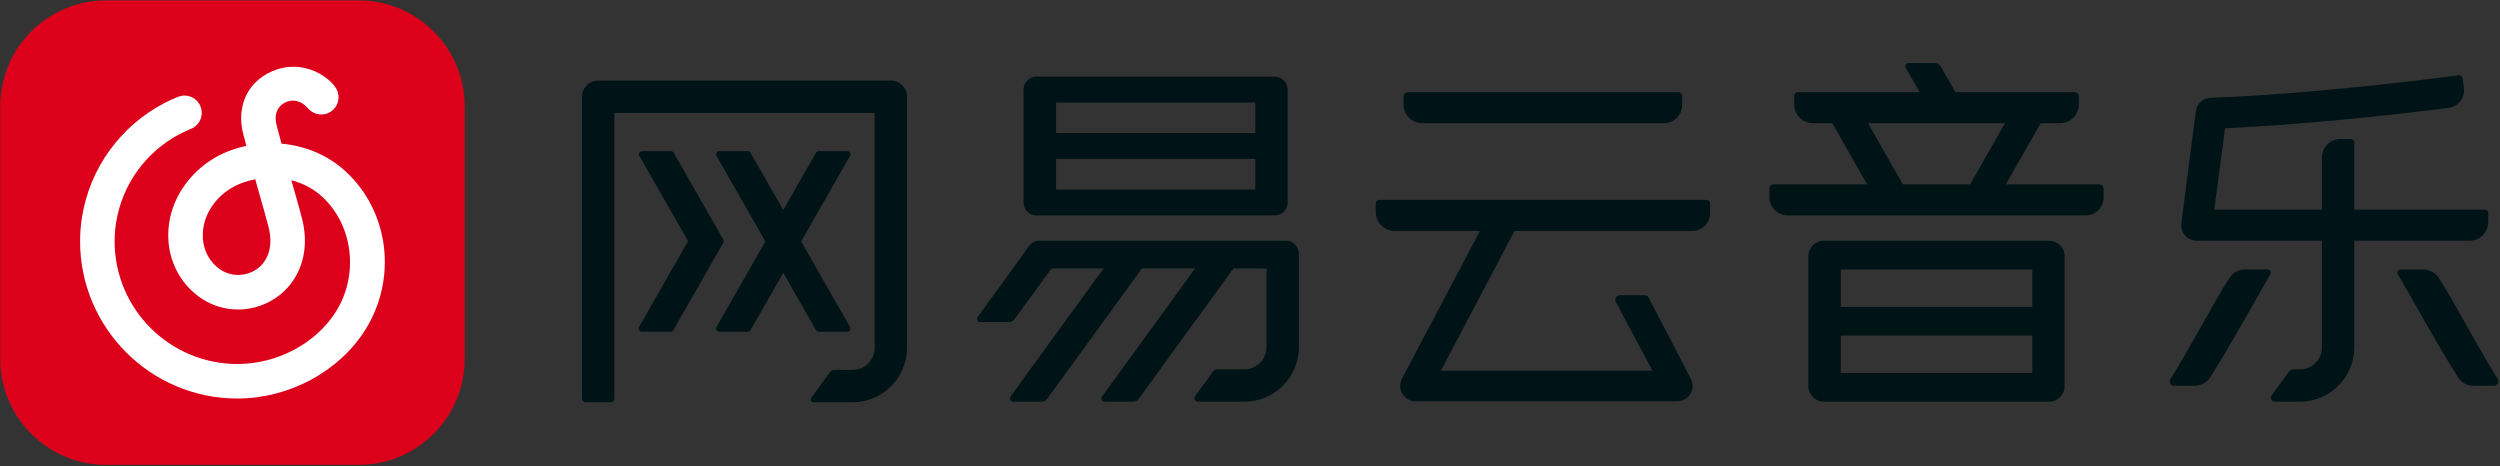 <svg class="logosvg" viewBox="0 0 1238 231" xmlns="http://www.w3.org/2000/svg"><rect x="0" y="0" width="1238" height="231" fill="#333333" stroke="none"/><g id="Page-1" stroke="none" stroke-width="1" fill="none" fill-rule="evenodd"><g id="recommond_logo"><path d="M168.72,78.5 C160.96,73.594 151.451,70.902 141.666,70.419 L139.484,62.611 L139.549,62.684 C139.465,62.452 139.39,62.225 139.317,62.004 L138.672,59.695 C137.182,53.018 139.898,49.832 141.288,48.685 C141.526,48.512 141.771,48.337 142.036,48.167 C148.419,44.022 157.51,50.662 158.02,51.051 C162.054,54.839 169.438,55.776 173.421,51.899 C177.447,47.981 176.488,40.653 172.465,36.733 C166.201,30.636 146.969,20.843 130.604,31.465 C115.889,41.015 115.597,54.456 118.017,62.223 L120.949,72.734 C116.038,74.111 111.326,76.085 107.02,78.65 C90.909,88.259 82.828,104.475 84.848,123.143 C86.919,142.305 101.631,156.21 119.832,156.21 C139.156,156.21 154.873,140.906 154.873,122.093 C154.611,117.6 154.665,117.654 154.044,113.639 C153.439,109.721 147.505,91.307 147.505,91.307 C151.15,92.128 154.56,93.47 157.5,95.327 C190.729,116.355 176.902,149.813 176.278,151.287 C167.128,172.668 147.172,185.431 121.53,186.314 C104.822,186.892 88.806,180.803 76.448,169.18 C63.41,156.93 55.933,139.763 55.933,122.092 C55.933,95.473 73.129,71.3 98.72,61.952 C104.047,60.003 108.351,54.457 105.405,48.015 C103.086,42.953 96.805,41.211 91.478,43.16 C57.89,55.434 35.323,87.154 35.323,122.081 C35.323,145.171 45.094,167.595 62.131,183.609 C77.842,198.375 98.06,206.411 119.344,206.408 C120.311,206.408 121.285,206.392 122.255,206.359 C155.794,205.206 183.102,187.502 195.263,159.085 C202.855,141.827 207.089,102.771 168.73,78.49 M134.257,122.094 C134.257,129.838 127.785,136.139 119.828,136.139 C110.996,136.139 106.131,128.314 105.343,121.041 C103.844,107.176 111.283,99.641 117.787,95.761 C120.425,94.19 123.325,92.958 126.351,92.065 C126.351,92.065 133.366,113.8 133.914,117.167 C134.516,120.89 134.257,122.094 134.257,122.094" id="Shape" fill="#FFFFFF" fill-rule="nonzero"></path><g id="Group"><g transform="translate(288, 31)"><rect id="Rectangle-path" x="623.569" y="135.165" width="94.828" height="18.519"></rect><polygon id="Shape" points="654.29 60.29 687.611 60.29 704.865 30.004 637.037 30.004"></polygon><rect id="Rectangle-path" x="234.994" y="47.716" width="98.632" height="15.138"></rect><rect id="Rectangle-path" x="234.994" y="19.768" width="98.632" height="15.137"></rect><polygon id="Shape" points="623.569 102.427 623.569 120.946 718.398 120.946 718.398 116.754 718.398 102.427 704.931 102.427"></polygon><path d="M225.252,75.666 L343.231,75.666 C346.767,75.666 349.635,72.798 349.635,69.261 L349.635,13.362 C349.635,9.824 346.768,6.956 343.231,6.956 L225.252,6.956 C221.715,6.956 218.848,9.824 218.848,13.362 L218.848,69.261 C218.848,72.798 221.715,75.666 225.252,75.666 Z M234.994,19.768 L333.626,19.768 L333.626,34.905 L234.994,34.905 L234.994,19.768 Z M234.994,47.716 L333.626,47.716 L333.626,62.854 L234.994,62.854 L234.994,47.716 Z" id="Shape" fill="#001317" fill-rule="nonzero"></path><path d="M348.789,88.207 L226.692,88.207 C224.712,88.207 222.842,89.124 221.629,90.691 L208.854,108.518 L196.161,125.913 C195.378,126.986 196.144,128.494 197.473,128.494 L211.536,128.494 C212.657,128.494 213.708,127.959 214.367,127.056 L232.71,101.956 L258.476,101.956 L212.458,165.266 C211.66,166.364 212.444,167.903 213.801,167.903 L227.702,167.903 C228.86,167.903 229.945,167.35 230.625,166.414 L277.48,101.956 L303.788,101.956 L257.732,165.345 C256.958,166.41 257.719,167.903 259.035,167.903 L273.207,167.903 C274.254,167.903 275.238,167.401 275.855,166.554 L322.791,101.956 L331.403,101.956 L339.186,101.976 L339.186,130.77 L339.186,136.108 L339.186,140.935 C339.186,146.985 334.283,151.889 328.235,151.889 L315.135,151.889 C314.089,151.889 313.107,152.39 312.492,153.236 L303.804,165.193 C302.985,166.321 303.79,167.904 305.185,167.904 L328.231,167.904 C343.122,167.904 355.197,155.829 355.197,140.932 L355.197,94.614 C355.195,91.076 352.328,88.207 348.789,88.207 Z" id="Shape" fill="#001317" fill-rule="nonzero"></path><path d="M557.045,67.977 L395.026,67.977 C394.055,67.977 393.266,68.765 393.266,69.736 L393.266,73.92 C393.266,79.13 397.489,83.354 402.698,83.354 L444.853,83.354 L406.363,156.317 C405.415,158.112 405.072,160.215 405.634,162.167 C406.599,165.526 409.622,167.699 412.942,167.699 L542.324,167.699 C544.119,167.699 545.918,167.186 547.316,166.06 C550.106,163.813 550.901,160.107 549.534,157.031 L528.513,116.534 C528.153,115.722 527.348,115.199 526.46,115.199 L514.124,115.199 C512.499,115.199 511.411,116.871 512.071,118.357 L530.28,152.519 L425.527,152.519 L462.015,83.353 L550.115,83.353 C554.907,83.353 558.793,79.468 558.793,74.675 L558.793,69.722 C558.792,68.76 558.01,67.977 557.045,67.977 Z" id="Shape" fill="#001317" fill-rule="nonzero"></path><path d="M416.255,30.004 L536.069,30.004 C540.997,30.004 544.991,26.009 544.991,21.08 L544.991,16.547 C544.991,15.487 544.131,14.628 543.072,14.628 L409.142,14.628 C407.995,14.628 407.068,15.557 407.068,16.703 L407.068,20.815 C407.067,25.889 411.181,30.004 416.255,30.004 Z" id="Shape" fill="#001317" fill-rule="nonzero"></path><path d="M153.161,8.901 L8.224,8.901 C3.803,8.901 0.219,12.486 0.219,16.908 L0.219,166.364 C0.219,167.377 1.042,168.2 2.054,168.2 L14.395,168.2 C15.408,168.2 16.231,167.377 16.231,166.364 L16.231,24.916 L145.156,24.916 L145.156,37.526 L145.156,141.229 C145.156,147.279 140.253,152.184 134.205,152.184 L125.417,152.184 C124.388,152.184 123.421,152.676 122.817,153.508 L113.733,166.012 C113.072,166.922 113.722,168.199 114.847,168.199 L134.202,168.199 C148.85,168.199 160.781,156.452 161.135,141.887 L161.168,141.887 L161.168,37.527 L161.168,16.908 C161.166,12.486 157.582,8.901 153.161,8.901 Z" id="Shape" fill="#001317" fill-rule="nonzero"></path><path d="M117.453,133.268 L131.565,133.268 C132.773,133.268 133.528,131.965 132.929,130.917 L108.727,88.551 L132.929,46.184 C133.528,45.137 132.773,43.833 131.567,43.833 L117.452,43.833 C116.888,43.833 116.367,44.135 116.088,44.624 L99.871,73.009 L83.654,44.624 C83.375,44.135 82.853,43.833 82.29,43.833 L68.177,43.833 C66.97,43.833 66.214,45.137 66.813,46.184 L91.015,88.55 L66.813,130.917 C66.214,131.965 66.971,133.268 68.177,133.268 L82.29,133.268 C82.853,133.268 83.375,132.966 83.654,132.476 L99.871,104.092 L116.088,132.476 C116.37,132.966 116.89,133.268 117.453,133.268 Z" id="Shape" fill="#001317" fill-rule="nonzero"></path><path d="M70.14,89.199 C70.427,88.736 70.486,88.136 70.179,87.597 L45.595,44.624 C45.316,44.135 44.794,43.833 44.231,43.833 L29.952,43.833 C28.745,43.833 27.989,45.137 28.588,46.184 L52.737,88.4 L28.454,130.918 C27.855,131.966 28.612,133.269 29.818,133.269 L44.096,133.269 C44.661,133.269 45.181,132.967 45.46,132.477 L70.108,89.324 C70.131,89.282 70.121,89.24 70.14,89.199 Z" id="Shape" fill="#001317" fill-rule="nonzero"></path><path d="M751.672,60.29 L705.301,60.29 L722.555,30.004 L732.168,30.004 C737.267,30.004 741.4,25.87 741.4,20.77 L741.4,16.431 C741.4,15.436 740.593,14.628 739.597,14.628 L680.328,14.628 L673.125,2.082 C672.456,0.919 671.217,0.201 669.876,0.201 L657.185,0.201 C655.911,0.201 655.114,1.579 655.75,2.684 L662.613,14.629 L602.407,14.629 C601.356,14.629 600.503,15.481 600.503,16.533 L600.503,20.771 C600.503,25.871 604.637,30.005 609.736,30.005 L619.349,30.005 L636.603,60.291 L590.22,60.291 C589.098,60.291 588.188,61.2 588.188,62.323 L588.188,66.518 C588.188,71.571 592.283,75.667 597.334,75.667 L744.776,75.667 C749.712,75.667 753.712,71.665 753.712,66.729 L753.712,62.332 C753.713,61.203 752.799,60.29 751.672,60.29 Z M687.611,60.29 L654.29,60.29 L637.037,30.004 L704.865,30.004 L687.611,60.29 Z" id="Shape" fill="#001317" fill-rule="nonzero"></path><path d="M726.722,88.207 L704.931,88.207 L615.179,88.207 C610.935,88.207 607.492,91.65 607.492,95.896 L607.492,160.216 C607.492,164.46 610.935,167.904 615.179,167.904 L726.722,167.904 C730.966,167.904 734.409,164.461 734.409,160.216 L734.409,116.754 L734.409,95.896 C734.41,91.651 730.966,88.207 726.722,88.207 Z M718.398,153.684 L623.57,153.684 L623.57,135.165 L718.398,135.165 L718.398,153.684 Z M718.398,116.754 L718.398,120.946 L623.57,120.946 L623.57,102.427 L704.932,102.427 L718.398,102.427 L718.398,116.754 Z" id="Shape" fill="#001317" fill-rule="nonzero"></path><path d="M944.179,78.986 L944.179,74.468 C944.179,73.564 943.447,72.832 942.543,72.832 L877.84,72.832 L877.84,39.647 C877.84,38.637 877.022,37.819 876.012,37.819 L871.003,37.819 C865.936,37.819 861.827,41.928 861.827,46.996 L861.827,72.831 L808.487,72.831 L813.841,32.535 C859.311,30.358 905.645,24.841 924.535,22.421 C929.394,21.798 932.807,17.329 932.126,12.477 L931.434,7.55 C931.316,6.709 930.565,6.118 929.724,6.233 C919.732,7.586 861.528,15.237 806.664,17.463 C802.893,17.616 799.79,20.49 799.343,24.241 L792.204,79.615 C791.948,81.796 792.632,83.981 794.093,85.624 C795.552,87.265 797.644,88.207 799.839,88.207 L861.828,88.207 L861.828,140.944 C861.828,146.996 856.925,151.901 850.874,151.901 L848.072,151.901 C846.941,151.901 845.878,152.444 845.216,153.363 L836.873,164.928 C835.975,166.174 836.865,167.915 838.402,167.915 L850.874,167.915 C865.766,167.915 877.84,155.84 877.84,140.943 L877.84,88.206 L934.958,88.206 C940.052,88.207 944.179,84.079 944.179,78.986 Z" id="Shape" fill="#001317" fill-rule="nonzero"></path><path d="M834.914,102.427 L823.694,102.427 C820.606,102.427 817.738,103.969 816.053,106.558 C808.338,118.41 797.51,139.693 786.834,156.664 C785.915,158.125 786.929,160.018 788.656,160.018 L798.856,160.018 C801.928,160.018 804.842,158.5 806.476,155.897 C818.523,136.69 829.814,115.751 836.256,104.869 C836.898,103.782 836.176,102.427 834.914,102.427 Z" id="Shape" fill="#001317" fill-rule="nonzero"></path><path d="M948.871,156.663 C938.197,139.693 927.369,118.409 919.652,106.557 C917.967,103.968 915.101,102.426 912.012,102.426 L900.791,102.426 C899.53,102.426 898.807,103.781 899.449,104.867 C905.892,115.749 917.182,136.689 929.231,155.895 C930.863,158.498 933.779,160.016 936.851,160.016 L947.05,160.016 C948.777,160.017 949.792,158.125 948.871,156.663 Z" id="Shape" fill="#001317" fill-rule="nonzero"></path></g><g fill-rule="nonzero" id="Shape"><path d="M177.772,0.2 L52.453,0.2 C23.666,0.2 0.113,23.753 0.113,52.54 L0.113,177.86 C0.113,206.647 23.666,230.2 52.453,230.2 L177.773,230.2 C206.56,230.2 230.113,206.647 230.113,177.86 L230.113,52.54 C230.113,23.753 206.559,0.2 177.772,0.2 Z" fill="#DD001B"></path><path d="M139.399,71.14 C138.764,68.733 137.798,65.056 137.058,62.295 C136.496,60.258 136.237,57.944 136.837,55.883 C137.005,55.304 137.263,54.783 137.548,54.253 C138.787,51.952 141.102,50.364 143.671,49.938 C144.837,49.745 146.035,49.804 147.177,50.105 C148.374,50.421 149.502,50.986 150.488,51.73 C151.52,52.51 152.328,53.518 153.27,54.394 C154.797,55.819 156.844,56.691 159.096,56.691 C163.817,56.691 167.645,52.863 167.645,48.143 C167.645,46.742 167.305,45.422 166.708,44.257 C166.656,44.156 166.602,44.054 166.545,43.953 C166.507,43.887 166.468,43.819 166.428,43.753 C165.472,42.142 164.09,40.743 162.665,39.52 C159.926,37.167 156.692,35.391 153.254,34.296 C151.637,33.78 149.971,33.415 148.285,33.222 C144.574,32.796 140.782,33.184 137.236,34.357 C123.26,38.971 116.557,51.997 120.564,66.78 C120.96,68.259 121.645,70.869 122.006,72.228 C119.015,72.871 116.046,73.75 113.131,74.873 C99.479,80.13 88.644,91.804 84.855,105.341 C83.508,110.156 83.046,115.147 83.485,120.18 C84.432,131.055 90.233,141.186 98.999,147.275 C107.258,153.013 117.137,154.697 126.825,152.026 C133.682,150.132 139.778,146.057 143.99,140.553 C150.655,131.847 152.643,120.404 149.587,108.335 C148.475,103.944 147.075,99.066 145.723,94.346 C145.232,92.641 144.742,90.928 144.261,89.23 C150.057,90.721 155.402,93.541 159.746,97.599 C174.837,111.694 177.746,135.972 166.511,154.076 C156.644,169.978 137.424,180.252 117.545,180.252 C84.025,180.252 56.755,152.983 56.755,119.465 C56.755,116.488 56.986,113.475 57.44,110.517 C57.805,108.131 58.32,105.752 58.968,103.441 C59.608,101.163 60.391,98.897 61.296,96.712 C62.196,94.54 63.231,92.406 64.378,90.359 C65.511,88.331 66.784,86.343 68.155,84.447 C69.511,82.57 71,80.747 72.574,79.03 C74.143,77.318 75.83,75.681 77.587,74.159 C79.342,72.64 81.209,71.205 83.133,69.893 C85.064,68.576 87.091,67.363 89.159,66.284 C90.294,65.693 91.444,65.137 92.613,64.621 C93.24,64.343 93.874,64.077 94.511,63.823 C98.897,62.075 101.034,57.103 99.286,52.717 C97.539,48.331 92.568,46.19 88.18,47.945 C87.352,48.275 86.529,48.623 85.69,48.991 C84.186,49.658 82.702,50.371 81.249,51.132 C78.595,52.517 75.993,54.074 73.51,55.765 C71.042,57.447 68.65,59.286 66.399,61.237 C64.149,63.185 61.984,65.286 59.976,67.479 C57.955,69.679 56.049,72.018 54.305,74.425 C52.547,76.856 50.916,79.409 49.462,82.01 C47.99,84.636 46.658,87.38 45.502,90.169 C44.337,92.984 43.329,95.898 42.509,98.828 C41.676,101.796 41.015,104.856 40.544,107.92 C39.957,111.736 39.659,115.622 39.659,119.466 C39.659,162.411 74.599,197.347 117.543,197.347 C143.2,197.347 168.122,183.9 181.033,163.089 C196.741,137.782 192.694,104.985 171.411,85.107 C162.699,76.968 151.356,72.193 139.399,71.14 Z M130.416,130.163 C128.454,132.726 125.559,134.641 122.271,135.55 C116.242,137.208 111.591,135.208 108.753,133.237 C104.106,130.01 101.027,124.571 100.512,118.697 C100.254,115.72 100.522,112.778 101.315,109.949 C103.678,101.509 110.558,94.182 119.273,90.825 C121.613,89.925 123.997,89.242 126.391,88.773 C127.298,92.122 128.296,95.604 129.288,99.062 C130.628,103.728 131.956,108.35 133.014,112.531 C134.251,117.411 134.804,124.432 130.416,130.163 Z" fill="#FFFFFF"></path></g></g></g></g></svg>